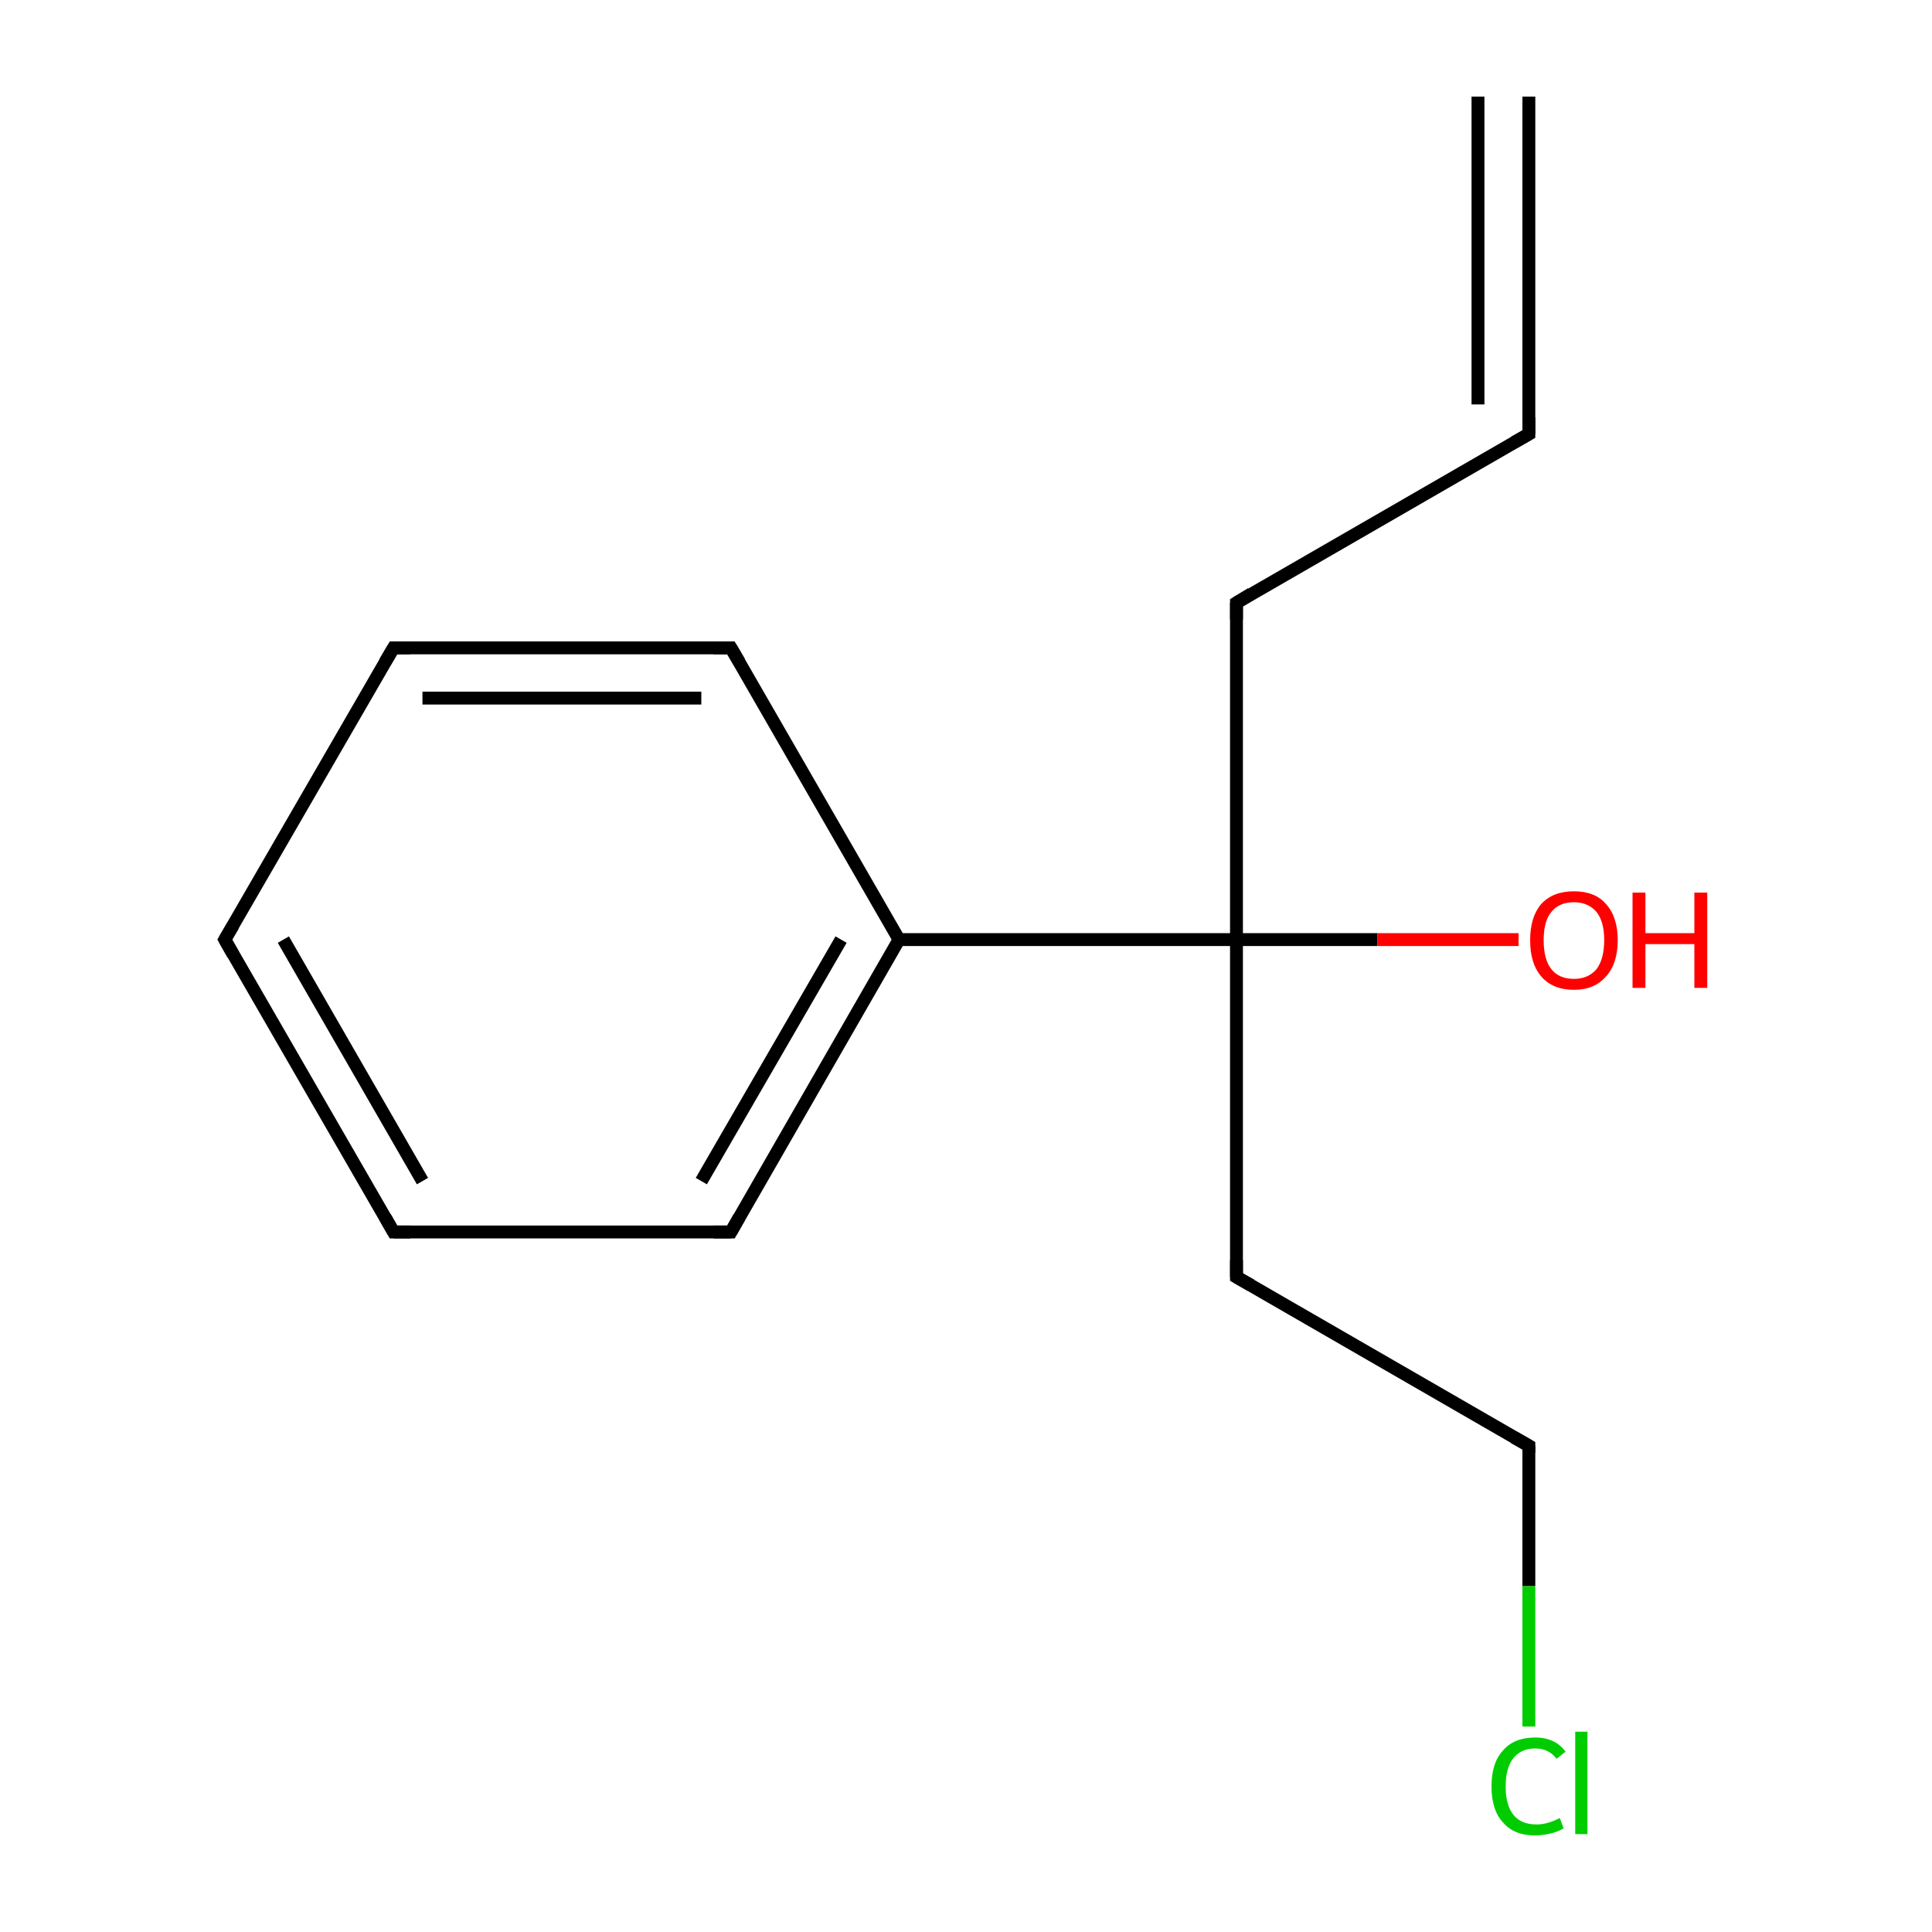 <?xml version='1.0' encoding='iso-8859-1'?>
<svg version='1.1' baseProfile='full'
              xmlns='http://www.w3.org/2000/svg'
                      xmlns:rdkit='http://www.rdkit.org/xml'
                      xmlns:xlink='http://www.w3.org/1999/xlink'
                  xml:space='preserve'
width='300px' height='300px' viewBox='0 0 300 300'>
<!-- END OF HEADER -->
<rect style='opacity:1.0;fill:#FFFFFF;stroke:none' width='300.0' height='300.0' x='0.0' y='0.0'> </rect>
<path class='bond-0 atom-0 atom-1' d='M 237.4,15.0 L 237.4,67.4' style='fill:none;fill-rule:evenodd;stroke:#000000;stroke-width:2.0px;stroke-linecap:butt;stroke-linejoin:miter;stroke-opacity:1' />
<path class='bond-0 atom-0 atom-1' d='M 229.5,15.0 L 229.5,62.8' style='fill:none;fill-rule:evenodd;stroke:#000000;stroke-width:2.0px;stroke-linecap:butt;stroke-linejoin:miter;stroke-opacity:1' />
<path class='bond-1 atom-1 atom-2' d='M 237.4,67.4 L 192.0,93.6' style='fill:none;fill-rule:evenodd;stroke:#000000;stroke-width:2.0px;stroke-linecap:butt;stroke-linejoin:miter;stroke-opacity:1' />
<path class='bond-2 atom-2 atom-3' d='M 192.0,93.6 L 192.0,145.9' style='fill:none;fill-rule:evenodd;stroke:#000000;stroke-width:2.0px;stroke-linecap:butt;stroke-linejoin:miter;stroke-opacity:1' />
<path class='bond-3 atom-3 atom-4' d='M 192.0,145.9 L 213.9,145.9' style='fill:none;fill-rule:evenodd;stroke:#000000;stroke-width:2.0px;stroke-linecap:butt;stroke-linejoin:miter;stroke-opacity:1' />
<path class='bond-3 atom-3 atom-4' d='M 213.9,145.9 L 235.8,145.9' style='fill:none;fill-rule:evenodd;stroke:#FF0000;stroke-width:2.0px;stroke-linecap:butt;stroke-linejoin:miter;stroke-opacity:1' />
<path class='bond-4 atom-3 atom-5' d='M 192.0,145.9 L 192.0,198.3' style='fill:none;fill-rule:evenodd;stroke:#000000;stroke-width:2.0px;stroke-linecap:butt;stroke-linejoin:miter;stroke-opacity:1' />
<path class='bond-5 atom-5 atom-6' d='M 192.0,198.3 L 237.4,224.5' style='fill:none;fill-rule:evenodd;stroke:#000000;stroke-width:2.0px;stroke-linecap:butt;stroke-linejoin:miter;stroke-opacity:1' />
<path class='bond-6 atom-6 atom-7' d='M 237.4,224.5 L 237.4,246.3' style='fill:none;fill-rule:evenodd;stroke:#000000;stroke-width:2.0px;stroke-linecap:butt;stroke-linejoin:miter;stroke-opacity:1' />
<path class='bond-6 atom-6 atom-7' d='M 237.4,246.3 L 237.4,268.1' style='fill:none;fill-rule:evenodd;stroke:#00CC00;stroke-width:2.0px;stroke-linecap:butt;stroke-linejoin:miter;stroke-opacity:1' />
<path class='bond-7 atom-3 atom-8' d='M 192.0,145.9 L 139.6,145.9' style='fill:none;fill-rule:evenodd;stroke:#000000;stroke-width:2.0px;stroke-linecap:butt;stroke-linejoin:miter;stroke-opacity:1' />
<path class='bond-8 atom-8 atom-9' d='M 139.6,145.9 L 113.5,191.3' style='fill:none;fill-rule:evenodd;stroke:#000000;stroke-width:2.0px;stroke-linecap:butt;stroke-linejoin:miter;stroke-opacity:1' />
<path class='bond-8 atom-8 atom-9' d='M 130.6,145.9 L 108.9,183.4' style='fill:none;fill-rule:evenodd;stroke:#000000;stroke-width:2.0px;stroke-linecap:butt;stroke-linejoin:miter;stroke-opacity:1' />
<path class='bond-9 atom-9 atom-10' d='M 113.5,191.3 L 61.1,191.3' style='fill:none;fill-rule:evenodd;stroke:#000000;stroke-width:2.0px;stroke-linecap:butt;stroke-linejoin:miter;stroke-opacity:1' />
<path class='bond-10 atom-10 atom-11' d='M 61.1,191.3 L 34.9,145.9' style='fill:none;fill-rule:evenodd;stroke:#000000;stroke-width:2.0px;stroke-linecap:butt;stroke-linejoin:miter;stroke-opacity:1' />
<path class='bond-10 atom-10 atom-11' d='M 65.6,183.4 L 44.0,145.9' style='fill:none;fill-rule:evenodd;stroke:#000000;stroke-width:2.0px;stroke-linecap:butt;stroke-linejoin:miter;stroke-opacity:1' />
<path class='bond-11 atom-11 atom-12' d='M 34.9,145.9 L 61.1,100.6' style='fill:none;fill-rule:evenodd;stroke:#000000;stroke-width:2.0px;stroke-linecap:butt;stroke-linejoin:miter;stroke-opacity:1' />
<path class='bond-12 atom-12 atom-13' d='M 61.1,100.6 L 113.5,100.6' style='fill:none;fill-rule:evenodd;stroke:#000000;stroke-width:2.0px;stroke-linecap:butt;stroke-linejoin:miter;stroke-opacity:1' />
<path class='bond-12 atom-12 atom-13' d='M 65.6,108.4 L 108.9,108.4' style='fill:none;fill-rule:evenodd;stroke:#000000;stroke-width:2.0px;stroke-linecap:butt;stroke-linejoin:miter;stroke-opacity:1' />
<path class='bond-13 atom-13 atom-8' d='M 113.5,100.6 L 139.6,145.9' style='fill:none;fill-rule:evenodd;stroke:#000000;stroke-width:2.0px;stroke-linecap:butt;stroke-linejoin:miter;stroke-opacity:1' />
<path d='M 237.4,64.8 L 237.4,67.4 L 235.1,68.7' style='fill:none;stroke:#000000;stroke-width:2.0px;stroke-linecap:butt;stroke-linejoin:miter;stroke-miterlimit:10;stroke-opacity:1;' />
<path d='M 194.3,92.2 L 192.0,93.6 L 192.0,96.2' style='fill:none;stroke:#000000;stroke-width:2.0px;stroke-linecap:butt;stroke-linejoin:miter;stroke-miterlimit:10;stroke-opacity:1;' />
<path d='M 192.0,195.7 L 192.0,198.3 L 194.3,199.6' style='fill:none;stroke:#000000;stroke-width:2.0px;stroke-linecap:butt;stroke-linejoin:miter;stroke-miterlimit:10;stroke-opacity:1;' />
<path d='M 235.1,223.2 L 237.4,224.5 L 237.4,225.6' style='fill:none;stroke:#000000;stroke-width:2.0px;stroke-linecap:butt;stroke-linejoin:miter;stroke-miterlimit:10;stroke-opacity:1;' />
<path d='M 114.8,189.0 L 113.5,191.3 L 110.8,191.3' style='fill:none;stroke:#000000;stroke-width:2.0px;stroke-linecap:butt;stroke-linejoin:miter;stroke-miterlimit:10;stroke-opacity:1;' />
<path d='M 63.7,191.3 L 61.1,191.3 L 59.8,189.0' style='fill:none;stroke:#000000;stroke-width:2.0px;stroke-linecap:butt;stroke-linejoin:miter;stroke-miterlimit:10;stroke-opacity:1;' />
<path d='M 36.2,148.2 L 34.9,145.9 L 36.2,143.7' style='fill:none;stroke:#000000;stroke-width:2.0px;stroke-linecap:butt;stroke-linejoin:miter;stroke-miterlimit:10;stroke-opacity:1;' />
<path d='M 59.8,102.8 L 61.1,100.6 L 63.7,100.6' style='fill:none;stroke:#000000;stroke-width:2.0px;stroke-linecap:butt;stroke-linejoin:miter;stroke-miterlimit:10;stroke-opacity:1;' />
<path d='M 110.8,100.6 L 113.5,100.6 L 114.8,102.8' style='fill:none;stroke:#000000;stroke-width:2.0px;stroke-linecap:butt;stroke-linejoin:miter;stroke-miterlimit:10;stroke-opacity:1;' />
<path class='atom-4' d='M 237.6 146.0
Q 237.6 142.4, 239.3 140.4
Q 241.1 138.4, 244.4 138.4
Q 247.7 138.4, 249.4 140.4
Q 251.2 142.4, 251.2 146.0
Q 251.2 149.6, 249.4 151.6
Q 247.6 153.7, 244.4 153.7
Q 241.1 153.7, 239.3 151.6
Q 237.6 149.6, 237.6 146.0
M 244.4 152.0
Q 246.6 152.0, 247.9 150.5
Q 249.1 148.9, 249.1 146.0
Q 249.1 143.1, 247.9 141.6
Q 246.6 140.1, 244.4 140.1
Q 242.1 140.1, 240.9 141.6
Q 239.7 143.0, 239.7 146.0
Q 239.7 149.0, 240.9 150.5
Q 242.1 152.0, 244.4 152.0
' fill='#FF0000'/>
<path class='atom-4' d='M 253.5 138.6
L 255.5 138.6
L 255.5 144.9
L 263.1 144.9
L 263.1 138.6
L 265.1 138.6
L 265.1 153.4
L 263.1 153.4
L 263.1 146.6
L 255.5 146.6
L 255.5 153.4
L 253.5 153.4
L 253.5 138.6
' fill='#FF0000'/>
<path class='atom-7' d='M 231.6 277.4
Q 231.6 273.7, 233.4 271.8
Q 235.1 269.8, 238.4 269.8
Q 241.5 269.8, 243.1 272.0
L 241.7 273.1
Q 240.5 271.5, 238.4 271.5
Q 236.2 271.5, 235.0 273.0
Q 233.8 274.5, 233.8 277.4
Q 233.8 280.3, 235.0 281.8
Q 236.2 283.3, 238.6 283.3
Q 240.3 283.3, 242.2 282.3
L 242.8 283.9
Q 242.0 284.4, 240.8 284.7
Q 239.6 285.0, 238.3 285.0
Q 235.1 285.0, 233.4 283.0
Q 231.6 281.1, 231.6 277.4
' fill='#00CC00'/>
<path class='atom-7' d='M 244.6 268.9
L 246.5 268.9
L 246.5 284.8
L 244.6 284.8
L 244.6 268.9
' fill='#00CC00'/>
</svg>
